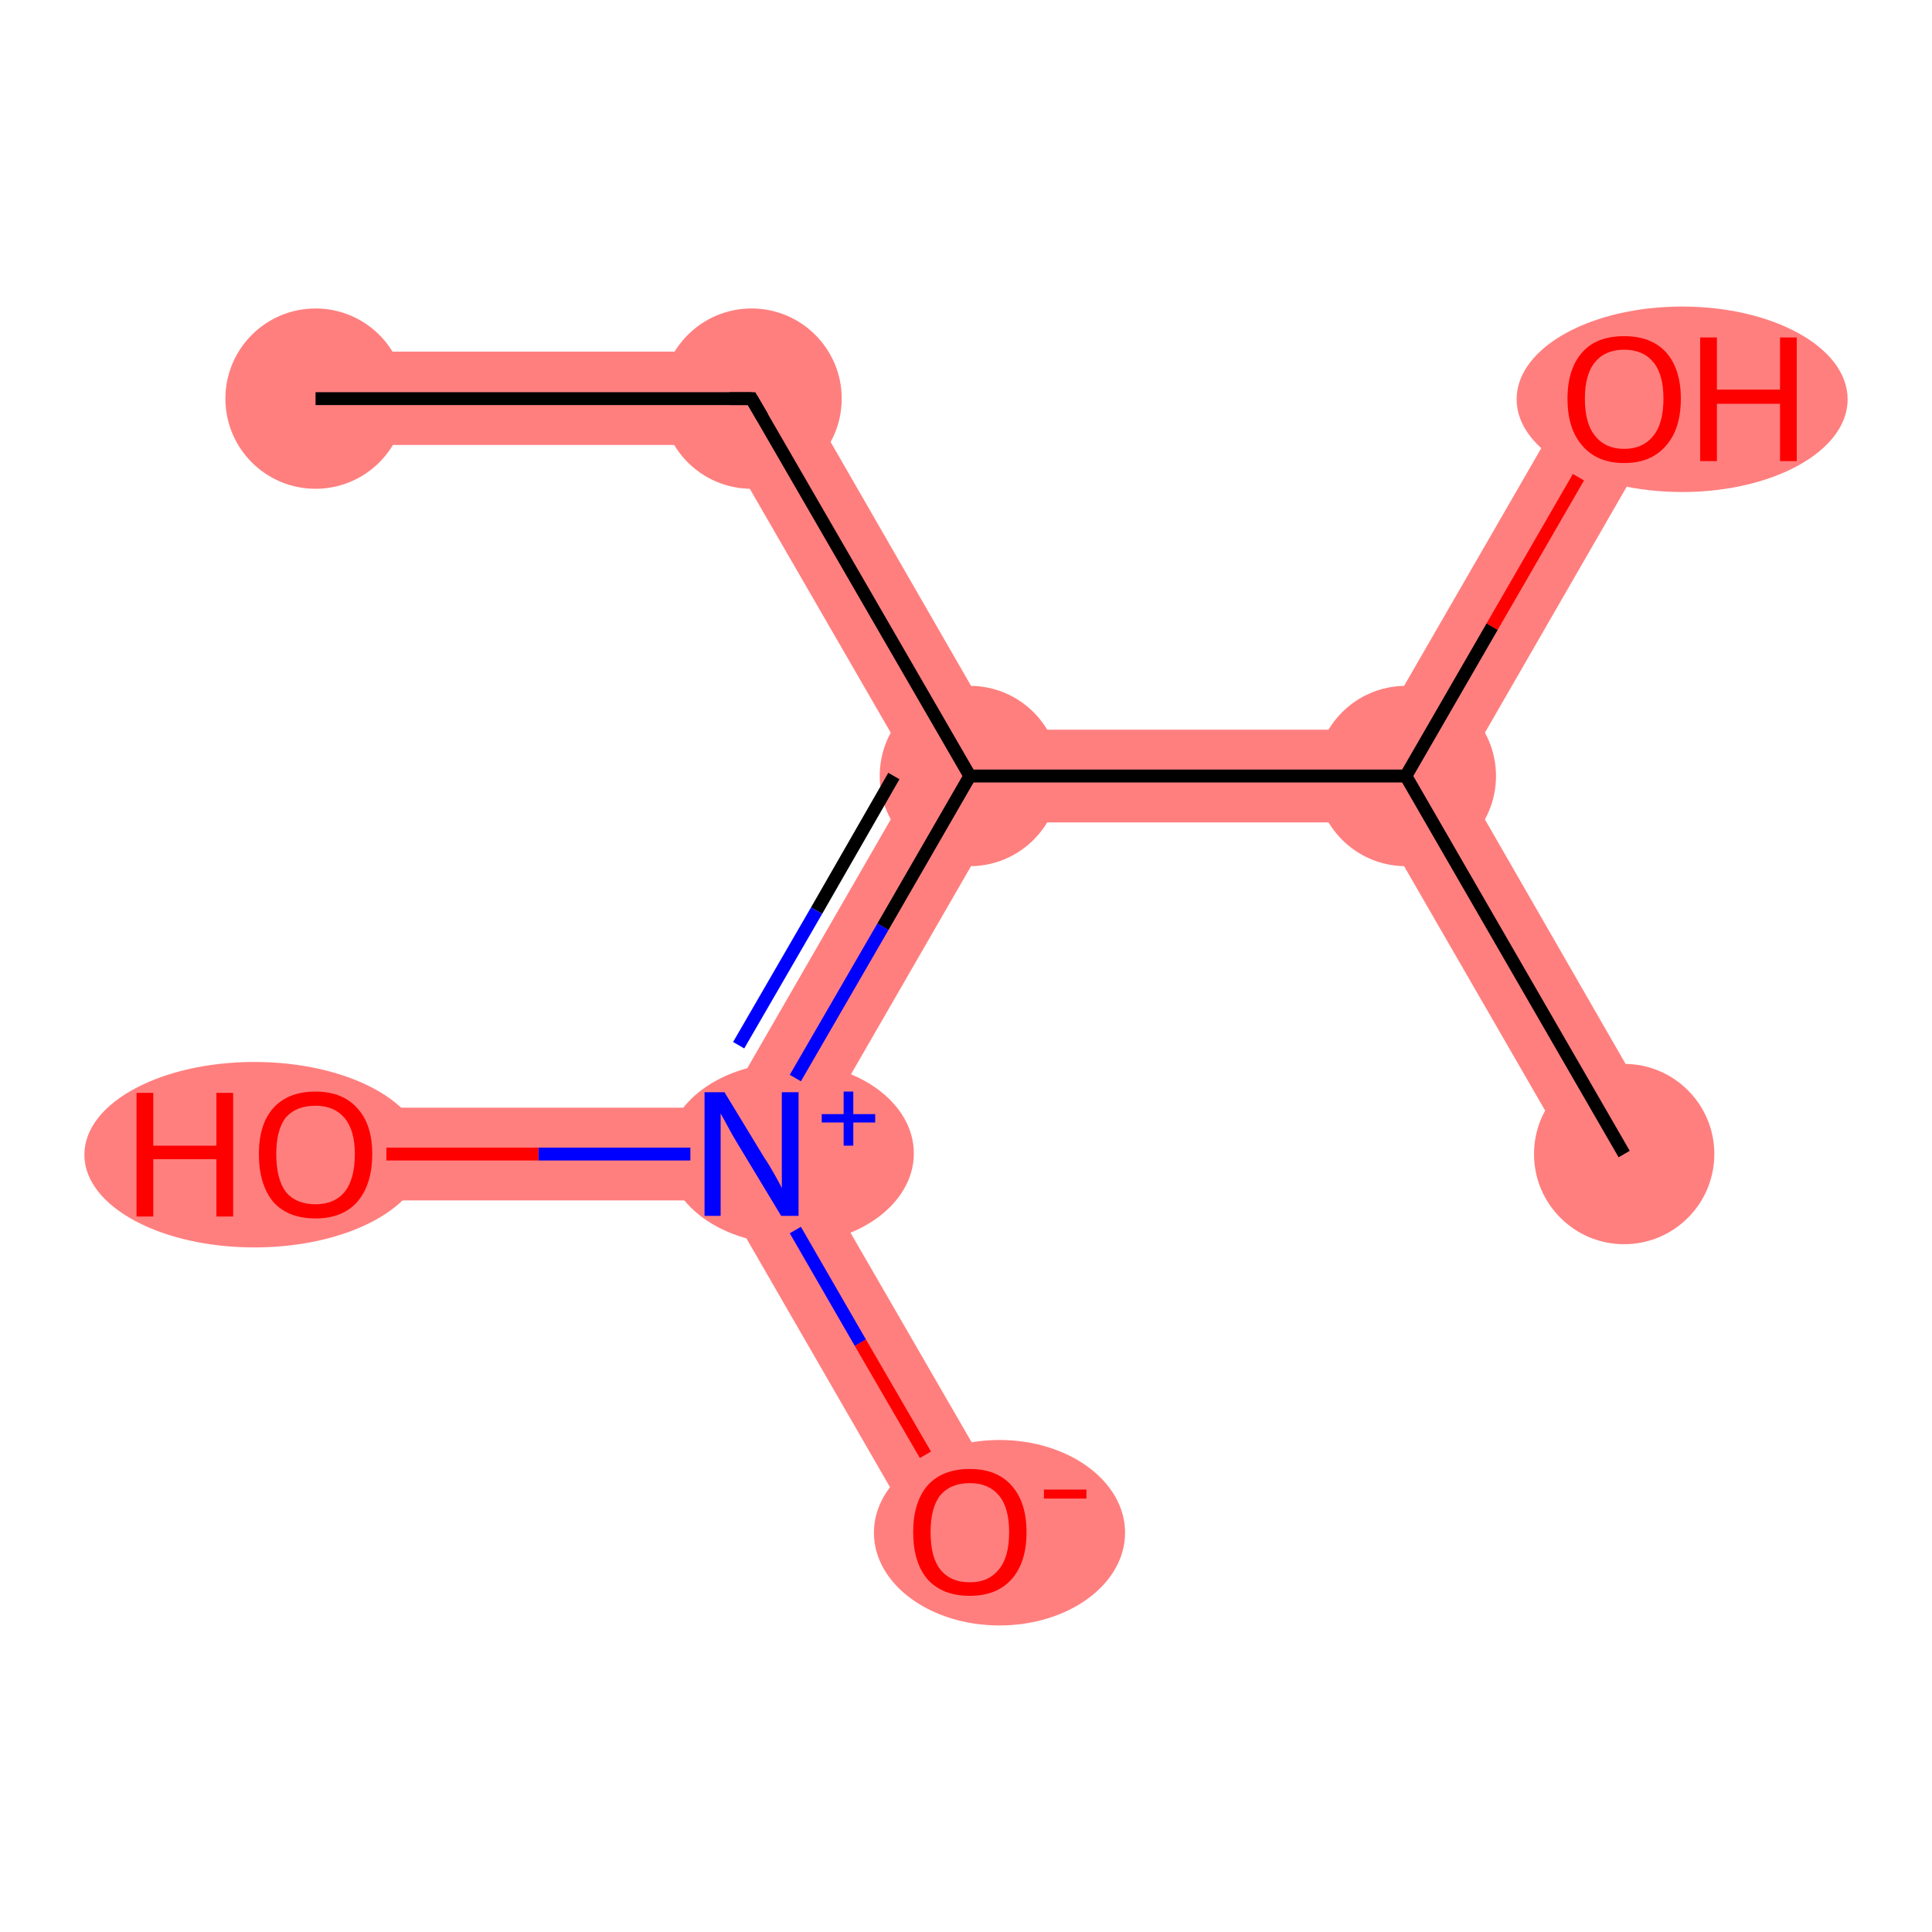 <?xml version='1.0' encoding='iso-8859-1'?>
<svg version='1.1' baseProfile='full'
              xmlns='http://www.w3.org/2000/svg'
                      xmlns:rdkit='http://www.rdkit.org/xml'
                      xmlns:xlink='http://www.w3.org/1999/xlink'
                  xml:space='preserve'
width='300px' height='300px' viewBox='0 0 300 300'>
<!-- END OF HEADER -->
<rect style='opacity:1.0;fill:#FFFFFF;stroke:none' width='300.0' height='300.0' x='0.0' y='0.0'> </rect>
<path class='bond-0 atom-0 atom-1' d='M 49.0,54.6 L 120.9,54.6 L 112.5,69.1 L 49.0,69.1 Z' style='fill:#FF7F7F;fill-rule:evenodd;fill-opacity:1;stroke:#FF7F7F;stroke-width:0.0px;stroke-linecap:butt;stroke-linejoin:miter;stroke-opacity:1;' />
<path class='bond-1 atom-1 atom-2' d='M 120.9,54.6 L 154.7,113.3 L 150.6,120.5 L 142.2,120.5 L 112.5,69.1 Z' style='fill:#FF7F7F;fill-rule:evenodd;fill-opacity:1;stroke:#FF7F7F;stroke-width:0.0px;stroke-linecap:butt;stroke-linejoin:miter;stroke-opacity:1;' />
<path class='bond-2 atom-2 atom-3' d='M 214.1,113.3 L 218.3,120.5 L 214.1,127.7 L 154.7,127.7 L 150.6,120.5 L 154.7,113.3 Z' style='fill:#FF7F7F;fill-rule:evenodd;fill-opacity:1;stroke:#FF7F7F;stroke-width:0.0px;stroke-linecap:butt;stroke-linejoin:miter;stroke-opacity:1;' />
<path class='bond-5 atom-2 atom-6' d='M 142.2,120.5 L 150.6,120.5 L 154.7,127.7 L 125.0,179.2 L 116.7,179.2 L 112.5,172.0 Z' style='fill:#FF7F7F;fill-rule:evenodd;fill-opacity:1;stroke:#FF7F7F;stroke-width:0.0px;stroke-linecap:butt;stroke-linejoin:miter;stroke-opacity:1;' />
<path class='bond-3 atom-3 atom-4' d='M 226.7,120.5 L 258.4,175.6 L 245.9,182.8 L 214.1,127.7 L 218.3,120.5 Z' style='fill:#FF7F7F;fill-rule:evenodd;fill-opacity:1;stroke:#FF7F7F;stroke-width:0.0px;stroke-linecap:butt;stroke-linejoin:miter;stroke-opacity:1;' />
<path class='bond-4 atom-3 atom-5' d='M 245.9,58.2 L 258.4,65.5 L 226.7,120.5 L 218.3,120.5 L 214.1,113.3 Z' style='fill:#FF7F7F;fill-rule:evenodd;fill-opacity:1;stroke:#FF7F7F;stroke-width:0.0px;stroke-linecap:butt;stroke-linejoin:miter;stroke-opacity:1;' />
<path class='bond-6 atom-6 atom-7' d='M 125.0,179.2 L 156.8,234.2 L 144.3,241.5 L 112.5,186.4 L 116.7,179.2 Z' style='fill:#FF7F7F;fill-rule:evenodd;fill-opacity:1;stroke:#FF7F7F;stroke-width:0.0px;stroke-linecap:butt;stroke-linejoin:miter;stroke-opacity:1;' />
<path class='bond-7 atom-6 atom-8' d='M 112.5,172.0 L 116.7,179.2 L 112.5,186.4 L 49.0,186.4 L 49.0,172.0 Z' style='fill:#FF7F7F;fill-rule:evenodd;fill-opacity:1;stroke:#FF7F7F;stroke-width:0.0px;stroke-linecap:butt;stroke-linejoin:miter;stroke-opacity:1;' />
<ellipse cx='49.0' cy='61.9' rx='13.5' ry='13.5' class='atom-0'  style='fill:#FF7F7F;fill-rule:evenodd;stroke:#FF7F7F;stroke-width:1.0px;stroke-linecap:butt;stroke-linejoin:miter;stroke-opacity:1' />
<ellipse cx='116.7' cy='61.9' rx='13.5' ry='13.5' class='atom-1'  style='fill:#FF7F7F;fill-rule:evenodd;stroke:#FF7F7F;stroke-width:1.0px;stroke-linecap:butt;stroke-linejoin:miter;stroke-opacity:1' />
<ellipse cx='150.6' cy='120.5' rx='13.5' ry='13.5' class='atom-2'  style='fill:#FF7F7F;fill-rule:evenodd;stroke:#FF7F7F;stroke-width:1.0px;stroke-linecap:butt;stroke-linejoin:miter;stroke-opacity:1' />
<ellipse cx='218.3' cy='120.5' rx='13.5' ry='13.5' class='atom-3'  style='fill:#FF7F7F;fill-rule:evenodd;stroke:#FF7F7F;stroke-width:1.0px;stroke-linecap:butt;stroke-linejoin:miter;stroke-opacity:1' />
<ellipse cx='252.2' cy='179.2' rx='13.5' ry='13.5' class='atom-4'  style='fill:#FF7F7F;fill-rule:evenodd;stroke:#FF7F7F;stroke-width:1.0px;stroke-linecap:butt;stroke-linejoin:miter;stroke-opacity:1' />
<ellipse cx='261.2' cy='62.0' rx='25.2' ry='13.9' class='atom-5'  style='fill:#FF7F7F;fill-rule:evenodd;stroke:#FF7F7F;stroke-width:1.0px;stroke-linecap:butt;stroke-linejoin:miter;stroke-opacity:1' />
<ellipse cx='122.7' cy='179.1' rx='18.7' ry='13.6' class='atom-6'  style='fill:#FF7F7F;fill-rule:evenodd;stroke:#FF7F7F;stroke-width:1.0px;stroke-linecap:butt;stroke-linejoin:miter;stroke-opacity:1' />
<ellipse cx='155.2' cy='238.0' rx='19.0' ry='13.9' class='atom-7'  style='fill:#FF7F7F;fill-rule:evenodd;stroke:#FF7F7F;stroke-width:1.0px;stroke-linecap:butt;stroke-linejoin:miter;stroke-opacity:1' />
<ellipse cx='39.5' cy='179.3' rx='25.9' ry='13.9' class='atom-8'  style='fill:#FF7F7F;fill-rule:evenodd;stroke:#FF7F7F;stroke-width:1.0px;stroke-linecap:butt;stroke-linejoin:miter;stroke-opacity:1' />
<path class='bond-0 atom-0 atom-1' d='M 49.0,61.9 L 116.7,61.9' style='fill:none;fill-rule:evenodd;stroke:#000000;stroke-width:2.0px;stroke-linecap:butt;stroke-linejoin:miter;stroke-opacity:1' />
<path class='bond-1 atom-1 atom-2' d='M 116.7,61.9 L 150.6,120.5' style='fill:none;fill-rule:evenodd;stroke:#000000;stroke-width:2.0px;stroke-linecap:butt;stroke-linejoin:miter;stroke-opacity:1' />
<path class='bond-2 atom-2 atom-3' d='M 150.6,120.5 L 218.3,120.5' style='fill:none;fill-rule:evenodd;stroke:#000000;stroke-width:2.0px;stroke-linecap:butt;stroke-linejoin:miter;stroke-opacity:1' />
<path class='bond-3 atom-3 atom-4' d='M 218.3,120.5 L 252.2,179.2' style='fill:none;fill-rule:evenodd;stroke:#000000;stroke-width:2.0px;stroke-linecap:butt;stroke-linejoin:miter;stroke-opacity:1' />
<path class='bond-4 atom-3 atom-5' d='M 218.3,120.5 L 231.7,97.3' style='fill:none;fill-rule:evenodd;stroke:#000000;stroke-width:2.0px;stroke-linecap:butt;stroke-linejoin:miter;stroke-opacity:1' />
<path class='bond-4 atom-3 atom-5' d='M 231.7,97.3 L 245.1,74.1' style='fill:none;fill-rule:evenodd;stroke:#FF0000;stroke-width:2.0px;stroke-linecap:butt;stroke-linejoin:miter;stroke-opacity:1' />
<path class='bond-5 atom-2 atom-6' d='M 150.6,120.5 L 137.1,143.9' style='fill:none;fill-rule:evenodd;stroke:#000000;stroke-width:2.0px;stroke-linecap:butt;stroke-linejoin:miter;stroke-opacity:1' />
<path class='bond-5 atom-2 atom-6' d='M 137.1,143.9 L 123.5,167.4' style='fill:none;fill-rule:evenodd;stroke:#0000FF;stroke-width:2.0px;stroke-linecap:butt;stroke-linejoin:miter;stroke-opacity:1' />
<path class='bond-5 atom-2 atom-6' d='M 138.8,120.5 L 126.8,141.4' style='fill:none;fill-rule:evenodd;stroke:#000000;stroke-width:2.0px;stroke-linecap:butt;stroke-linejoin:miter;stroke-opacity:1' />
<path class='bond-5 atom-2 atom-6' d='M 126.8,141.4 L 114.7,162.3' style='fill:none;fill-rule:evenodd;stroke:#0000FF;stroke-width:2.0px;stroke-linecap:butt;stroke-linejoin:miter;stroke-opacity:1' />
<path class='bond-6 atom-6 atom-7' d='M 123.5,191.0 L 133.6,208.5' style='fill:none;fill-rule:evenodd;stroke:#0000FF;stroke-width:2.0px;stroke-linecap:butt;stroke-linejoin:miter;stroke-opacity:1' />
<path class='bond-6 atom-6 atom-7' d='M 133.6,208.5 L 143.7,225.9' style='fill:none;fill-rule:evenodd;stroke:#FF0000;stroke-width:2.0px;stroke-linecap:butt;stroke-linejoin:miter;stroke-opacity:1' />
<path class='bond-7 atom-6 atom-8' d='M 107.2,179.2 L 83.6,179.2' style='fill:none;fill-rule:evenodd;stroke:#0000FF;stroke-width:2.0px;stroke-linecap:butt;stroke-linejoin:miter;stroke-opacity:1' />
<path class='bond-7 atom-6 atom-8' d='M 83.6,179.2 L 60.0,179.2' style='fill:none;fill-rule:evenodd;stroke:#FF0000;stroke-width:2.0px;stroke-linecap:butt;stroke-linejoin:miter;stroke-opacity:1' />
<path d='M 113.3,61.9 L 116.7,61.9 L 118.4,64.8' style='fill:none;stroke:#000000;stroke-width:2.0px;stroke-linecap:butt;stroke-linejoin:miter;stroke-opacity:1;' />
<path class='atom-5' d='M 243.4 61.9
Q 243.4 57.3, 245.7 54.7
Q 247.9 52.2, 252.2 52.2
Q 256.4 52.2, 258.7 54.7
Q 261.0 57.3, 261.0 61.9
Q 261.0 66.6, 258.7 69.2
Q 256.4 71.9, 252.2 71.9
Q 248.0 71.9, 245.7 69.2
Q 243.4 66.6, 243.4 61.9
M 252.2 69.7
Q 255.1 69.7, 256.7 67.7
Q 258.3 65.8, 258.3 61.9
Q 258.3 58.1, 256.7 56.2
Q 255.1 54.3, 252.2 54.3
Q 249.3 54.3, 247.7 56.2
Q 246.1 58.1, 246.1 61.9
Q 246.1 65.8, 247.7 67.7
Q 249.3 69.7, 252.2 69.7
' fill='#FF0000'/>
<path class='atom-5' d='M 264.0 52.4
L 266.6 52.4
L 266.6 60.5
L 276.4 60.5
L 276.4 52.4
L 279.0 52.4
L 279.0 71.6
L 276.4 71.6
L 276.4 62.7
L 266.6 62.7
L 266.6 71.6
L 264.0 71.6
L 264.0 52.4
' fill='#FF0000'/>
<path class='atom-6' d='M 112.5 169.6
L 118.7 179.8
Q 119.4 180.8, 120.4 182.6
Q 121.4 184.4, 121.4 184.5
L 121.4 169.6
L 124.0 169.6
L 124.0 188.8
L 121.3 188.8
L 114.6 177.7
Q 113.8 176.4, 113.0 174.9
Q 112.2 173.4, 111.9 172.9
L 111.9 188.8
L 109.4 188.8
L 109.4 169.6
L 112.5 169.6
' fill='#0000FF'/>
<path class='atom-6' d='M 127.6 173.0
L 131.0 173.0
L 131.0 169.5
L 132.5 169.5
L 132.5 173.0
L 135.9 173.0
L 135.9 174.3
L 132.5 174.3
L 132.5 177.9
L 131.0 177.9
L 131.0 174.3
L 127.6 174.3
L 127.6 173.0
' fill='#0000FF'/>
<path class='atom-7' d='M 141.8 237.9
Q 141.8 233.3, 144.0 230.7
Q 146.3 228.1, 150.6 228.1
Q 154.8 228.1, 157.1 230.7
Q 159.4 233.3, 159.4 237.9
Q 159.4 242.6, 157.1 245.2
Q 154.8 247.8, 150.6 247.8
Q 146.3 247.8, 144.0 245.2
Q 141.8 242.6, 141.8 237.9
M 150.6 245.7
Q 153.5 245.7, 155.1 243.7
Q 156.7 241.8, 156.7 237.9
Q 156.7 234.1, 155.1 232.2
Q 153.5 230.3, 150.6 230.3
Q 147.6 230.3, 146.0 232.2
Q 144.5 234.1, 144.5 237.9
Q 144.5 241.8, 146.0 243.7
Q 147.6 245.7, 150.6 245.7
' fill='#FF0000'/>
<path class='atom-7' d='M 162.1 231.3
L 168.7 231.3
L 168.7 232.7
L 162.1 232.7
L 162.1 231.3
' fill='#FF0000'/>
<path class='atom-8' d='M 21.2 169.7
L 23.8 169.7
L 23.8 177.9
L 33.6 177.9
L 33.6 169.7
L 36.2 169.7
L 36.2 188.9
L 33.6 188.9
L 33.6 180.0
L 23.8 180.0
L 23.8 188.9
L 21.2 188.9
L 21.2 169.7
' fill='#FF0000'/>
<path class='atom-8' d='M 40.2 179.2
Q 40.2 174.6, 42.4 172.1
Q 44.7 169.5, 49.0 169.5
Q 53.2 169.5, 55.5 172.1
Q 57.8 174.6, 57.8 179.2
Q 57.8 183.9, 55.5 186.6
Q 53.2 189.2, 49.0 189.2
Q 44.7 189.2, 42.4 186.6
Q 40.2 183.9, 40.2 179.2
M 49.0 187.0
Q 51.9 187.0, 53.5 185.1
Q 55.1 183.1, 55.1 179.2
Q 55.1 175.5, 53.5 173.6
Q 51.9 171.7, 49.0 171.7
Q 46.0 171.7, 44.4 173.5
Q 42.9 175.4, 42.9 179.2
Q 42.9 183.1, 44.4 185.1
Q 46.0 187.0, 49.0 187.0
' fill='#FF0000'/>
</svg>

